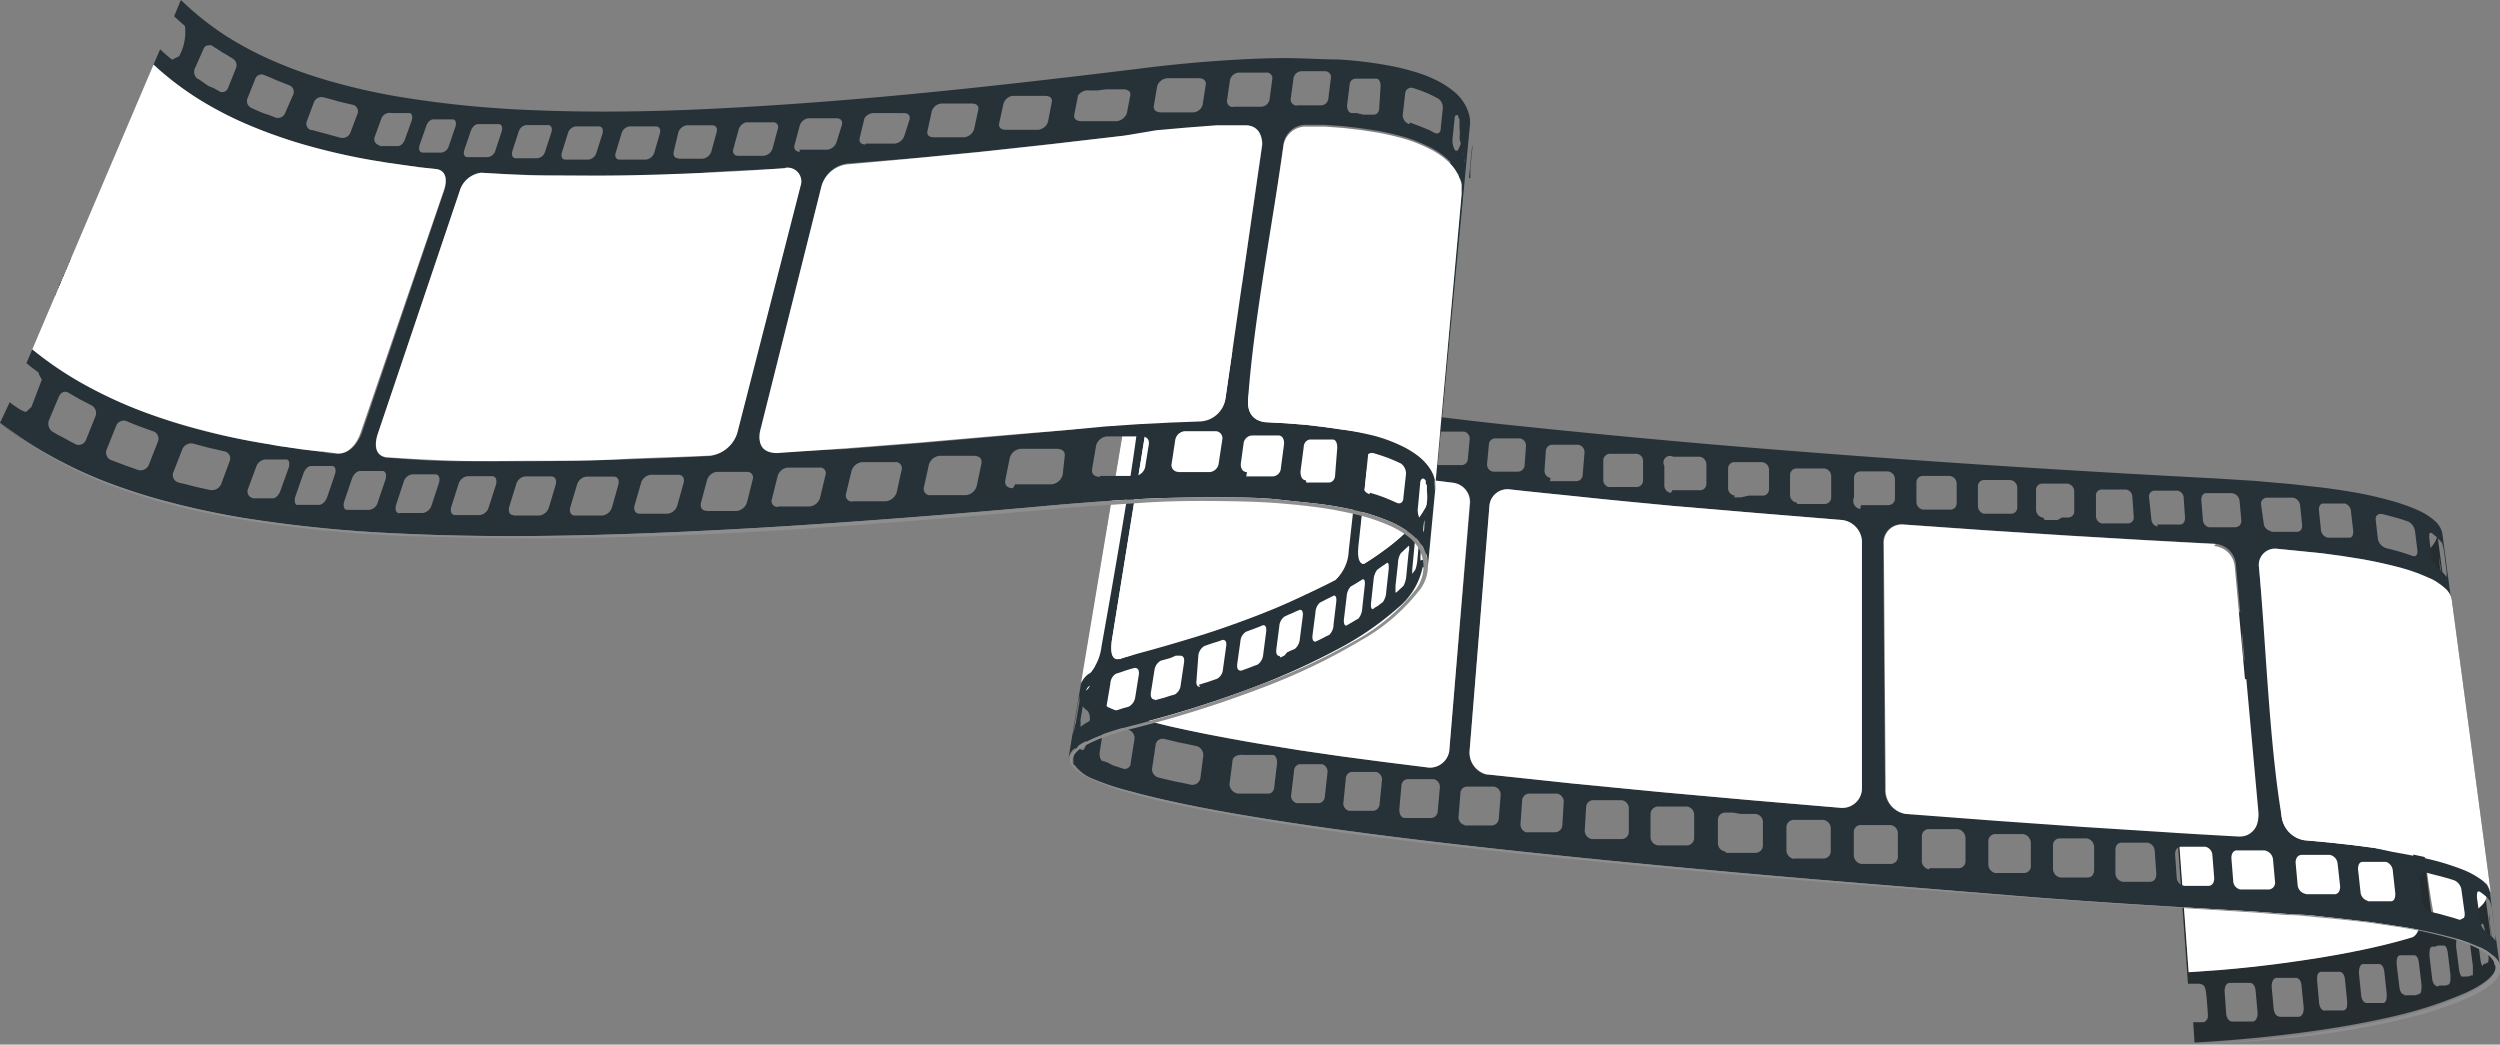 <svg xmlns="http://www.w3.org/2000/svg" viewBox="0 0 110.57 46.2">
  <rect x="0" y="0" width="110.57" height="46.2" fill="#808080" stroke="none"/>
  <g style="isolation: isolate">
    <g>
      <path d="M98.73,45.18c-.14,0-.24-.13-.27-.34l-.07-1c0-.2.07-.35.21-.37l.23,0,.22,0,.23,0,.22,0c.14,0,.24.13.26.33l.09,1c0,.21-.07.36-.21.38l-.23,0-.22,0-.23,0-.23,0m2.09-.22c-.13,0-.23-.12-.26-.33l-.09-1c0-.2.07-.35.2-.38l.22,0,.22,0,.21,0,.22,0c.13,0,.23.12.25.33l.1,1c0,.21-.07.36-.2.39l-.21,0-.22,0-.22,0-.22,0m2-.27c-.12,0-.22-.12-.25-.33l-.09-1c0-.21,0-.36.18-.39l.2,0,.2,0,.21,0,.19,0c.13,0,.22.11.25.31l.1,1c0,.22,0,.37-.17.4l-.2,0-.21,0-.2,0-.21,0m1.85-.33c-.11,0-.21-.12-.24-.33l-.1-1c0-.2.05-.36.16-.39l.19,0,.18,0,.18,0,.18,0c.11,0,.2.11.23.31l.11,1c0,.21,0,.37-.15.41l-.18,0-.18,0-.19,0-.19,0m1.66-.38c-.1,0-.18-.11-.21-.32l-.12-1c0-.21,0-.37.14-.41l.16,0,.16,0,.16,0,.16,0c.09,0,.17.1.2.31l.12,1c0,.21,0,.38-.12.41l-.16.05-.16,0-.16,0-.17,0m1.44-.42c-.09,0-.17-.11-.2-.32l-.12-1c0-.21,0-.37.11-.41l.13,0,.14-.05.13,0,.13,0c.07,0,.14.1.17.31l.12,1c0,.21,0,.37-.08.41l-.13.05-.13,0-.14,0-.13.05m1.15-.44c-.07,0-.13-.11-.16-.32l-.13-1c0-.21,0-.37.07-.41l.11,0,.1,0,.09-.05.1,0s.11.1.14.3l.13,1c0,.22,0,.38,0,.42l-.09,0-.1.05a.31.31,0,0,0-.1,0l-.11,0m.83-.47h0s-.06,0-.1-.31l-.13-1a.67.67,0,0,1,0-.41l.07-.06.06-.05.06,0,.06-.05h0s0,0,.09.31l.13,1a.9.9,0,0,1,0,.43l0,0-.06,0-.06.05-.07,0m.46-.48h0a2,2,0,0,1-.06-.31l-.14-1a1.61,1.61,0,0,1,0-.41l0,0s0,0,0,0,0,0,0,0a.08.08,0,0,0,0,0h0v0a1.76,1.76,0,0,1,0,.32l.14,1a2.48,2.48,0,0,1,0,.41h0v0h0a.08.08,0,0,1,0,0,0,0,0,0,1,0,0l0,0s0,0,0,0M96.8,43l-.87-12.55c.89-.07,1.76-.16,2.61-.28s1.69-.25,2.48-.4,1.56-.32,2.26-.5,1.37-.38,2-.58c.33-.05.46.37.51.73L107,40.33c.06.58-.07,1-.32,1.11-.62.19-1.32.36-2.08.53s-1.56.31-2.41.44-1.73.25-2.64.35-1.84.17-2.78.23M110,39.45v.09a.41.41,0,0,1,0,.09.9.9,0,0,1-.19.36,2.55,2.55,0,0,1-.41.35,5.35,5.35,0,0,1-.6.34A8,8,0,0,1,108,41c-.24,0-.4-.26-.5-.84l-1.31-10.94c0-.54,0-.87.25-1a8,8,0,0,0,.72-.37,3.5,3.5,0,0,0,.55-.37,1.71,1.71,0,0,0,.38-.38,1.05,1.05,0,0,0,.18-.37.41.41,0,0,1,0-.09.67.67,0,0,1,0-.1L110,39.45M97.52,29.6c-.13,0-.22-.11-.24-.28l-.07-.87c0-.17.07-.3.2-.33l.21,0,.21,0,.21,0,.21,0c.12,0,.22.1.24.27l.07.86c0,.18-.07.32-.19.34l-.21,0-.21,0-.21,0-.22,0m1.94-.27c-.12,0-.22-.09-.24-.27l-.07-.87c0-.17.06-.31.18-.33l.21,0,.2,0,.19,0,.2,0c.12,0,.21.09.24.27l.08.86c0,.18-.06.32-.18.35l-.2,0-.2,0-.2,0-.21,0M101.3,29c-.11,0-.2-.09-.23-.27l-.08-.86c0-.18.06-.32.17-.35l.19,0,.19,0,.18,0,.19,0c.11,0,.19.08.22.26l.09.87c0,.19,0,.32-.17.36l-.18,0-.19,0-.19,0-.19,0m1.71-.38c-.11,0-.19-.09-.22-.27l-.09-.86c0-.18,0-.32.15-.36l.17,0,.18-.05.16,0,.17-.05c.1,0,.18.08.21.26l.09.87c0,.18,0,.32-.14.36l-.17,0-.17,0-.17,0-.17,0m1.53-.43c-.09,0-.17-.08-.2-.26l-.09-.88c0-.18,0-.32.12-.35l.15-.05.15,0,.15-.05.14-.05c.09,0,.16.07.19.25l.1.87c0,.19,0,.33-.11.37L105,28l-.14.05-.16.05-.15.05m1.32-.47c-.08,0-.15-.08-.17-.26l-.11-.87c0-.18,0-.33.1-.37l.13,0,.12-.05.12-.06.12,0c.07,0,.13.08.15.25l.11.88c0,.18,0,.33-.08.37l-.12,0-.12.06-.12.05-.13,0m1.06-.5c-.06,0-.12-.07-.14-.25l-.11-.88c0-.18,0-.32.06-.37l.1,0,.09-.06.09-.05.09-.06c.05,0,.09.08.12.25l.11.88c0,.19,0,.33,0,.38l-.09,0-.09.06-.09.05-.1,0m.76-.51h0s-.07,0-.1-.26l-.11-.88a.75.75,0,0,1,0-.37l.07-.06,0,0,.06-.06,0-.05h0s0,0,.07.26l.12.88a.84.84,0,0,1,0,.37l-.05.06,0,.05-.06.06-.06.05m.41-.51h0s0-.05-.06-.26l-.11-.88a1.31,1.31,0,0,1,0-.37l0,0s0,0,0,0a.09.09,0,0,0,0-.05s0,0,0,0h0s0,0,0,.26l.12.88c0,.21,0,.33,0,.36v0h0a.06.06,0,0,1,0,0v0s0,0,0,.05,0,0,0,0m2.3,16.56q-1.27-9.57-2.54-19.15c0,.12,0,.14,0,.15a.09.09,0,0,0,0,0c-.07.39-.49.79-1.17,1.19a14.21,14.21,0,0,1-2.75,1.1,35,35,0,0,1-3.8.91c-1.39.25-2.88.45-4.4.58l0,.7h.38l.12,0c.24.08.24.08.31,1.15,0,.23-.06.25-.2.33h-.51l1,13.84h.54c.25.09.25.09.34,1.34,0,.22,0,.22-.16.36l-.19,0H97l.06.9c1.67-.09,3.3-.25,4.82-.45s3-.47,4.19-.76a17.82,17.82,0,0,0,3-1c.76-.35,1.23-.72,1.32-1.08,0-.1,0-.12,0-.13v-.05" style="fill: #252d31"/>
      <path d="M105.23,28.68c-.58.2-1.24.4-2,.58s-1.46.35-2.26.5-1.62.29-2.48.4-1.72.21-2.61.28L96.8,43c.94-.06,1.87-.13,2.78-.23s1.8-.22,2.64-.35,1.66-.28,2.41-.44,1.46-.34,2.08-.53c.35-.19.35-.78.32-1.11l-1.29-10.92c-.09-.62-.33-.78-.51-.73" style="fill: #fff"/>
      <path d="M110,39.45v.09a.41.41,0,0,1,0,.09.9.9,0,0,1-.19.36,2.55,2.55,0,0,1-.41.35,5.35,5.35,0,0,1-.6.34A8,8,0,0,1,108,41c-.39,0-.39,0-1.81-11.78,0-.54,0-.87.25-1a8,8,0,0,0,.72-.37,3.5,3.5,0,0,0,.55-.37,1.71,1.71,0,0,0,.38-.38,1.05,1.05,0,0,0,.18-.37.41.41,0,0,1,0-.09.67.67,0,0,1,0-.1L110,39.45" style="fill: #fff"/>
    </g>
    <path d="M107.85,23.61q1.28,9.59,2.54,19.15v.14a.06.06,0,0,0,0,0c-.09.36-.56.73-1.32,1.08a18.12,18.12,0,0,1-3,1c-1.23.29-2.66.55-4.2.76s-3.17.36-4.84.45L95.69,27.6c1.52-.13,3-.33,4.41-.59a33.77,33.77,0,0,0,3.82-.9A14.16,14.16,0,0,0,106.67,25c.69-.4,1.11-.8,1.18-1.19v-.15A.11.11,0,0,0,107.85,23.61Z" style="fill: none"/>
    <g>
      <path d="M47.63,32.89a1.15,1.15,0,0,1,0-.48l.16-1c0-.23.07-.25.08-.26s0,0,0,0h0a.35.35,0,0,0,0,.08l.07.07.08.08.1.08a.59.59,0,0,1,.07.44l-.17,1c0,.2-.11.31-.18.27a.39.39,0,0,1-.1-.08l-.08-.07L47.7,33l-.06-.08h0m1.14.76c-.11-.06-.17-.22-.14-.44l.16-1c0-.21.13-.31.25-.27l.21.08.21.08.23.08.25.08a.39.39,0,0,1,.22.44l-.16,1c0,.2-.17.31-.33.27l-.24-.08-.24-.08L49,33.73a1.31,1.31,0,0,1-.21-.08m2.45.74a.38.38,0,0,1-.28-.44l.15-1a.31.31,0,0,1,.38-.27l.33.08.34.08.35.07.37.08a.41.41,0,0,1,.34.43l-.13,1a.36.36,0,0,1-.45.28l-.37-.08-.36-.07-.34-.08-.33-.08m3.54.71a.43.43,0,0,1-.4-.43l.13-1c0-.21.23-.31.49-.28l.2,0,.2,0,.2,0,.2,0,.12,0,.12,0,.12,0,.13,0c.13,0,.21.19.19.39l-.12,1c0,.21-.14.33-.28.32l-.13,0-.12,0-.12,0-.13,0-.2,0-.2,0-.2,0-.2,0m2.54.41a.33.33,0,0,1-.21-.39l.12-1c0-.21.15-.33.29-.32l.24,0,.24,0,.25,0,.24,0a.35.35,0,0,1,.22.39l-.11,1c0,.21-.15.34-.3.33l-.25,0-.25,0-.24,0-.24,0m2.33.34a.34.34,0,0,1-.23-.4l.1-1c0-.21.15-.33.31-.32l.26,0,.26,0,.26,0,.26,0a.35.35,0,0,1,.25.39l-.1,1c0,.21-.16.34-.32.33l-.27,0-.26,0-.26,0-.26,0m2.49.32c-.17,0-.26-.18-.25-.4l.09-1c0-.21.15-.33.32-.32l.28,0,.27,0,.28,0,.28,0a.35.35,0,0,1,.27.39l-.09,1c0,.21-.16.34-.33.33l-.28,0-.28,0-.28,0-.28,0m2.64.31a.35.35,0,0,1-.27-.39l.08-1c0-.2.15-.32.33-.31l.29,0,.29,0,.29,0,.29,0a.36.36,0,0,1,.29.39l-.08,1a.33.33,0,0,1-.34.33l-.29,0-.3,0-.29,0-.29,0m2.76.31a.36.36,0,0,1-.29-.4l.07-1a.32.32,0,0,1,.34-.32l.3,0,.3,0,.3,0,.31,0a.36.36,0,0,1,.29.38l-.06,1a.33.33,0,0,1-.34.33l-.31,0-.3,0-.31,0-.3,0m2.86.3a.38.38,0,0,1-.31-.4l.06-1a.32.32,0,0,1,.34-.32l.31,0,.31,0,.31,0,.31,0a.37.37,0,0,1,.31.39l0,1a.32.32,0,0,1-.34.33l-.32,0-.31,0-.31,0-.31,0m2.93.28A.37.37,0,0,1,73,37l0-1a.34.34,0,0,1,.35-.33l.31,0,.32,0,.31,0,.32,0a.37.37,0,0,1,.32.39l0,1a.33.33,0,0,1-.35.33l-.32,0-.32,0-.31,0-.32,0m3,.27a.37.37,0,0,1-.33-.39l0-1a.32.32,0,0,1,.34-.33l.32,0L77,36l.32,0,.32,0a.36.36,0,0,1,.33.38l0,1a.33.33,0,0,1-.34.34l-.32,0-.33,0-.32,0-.32,0m3,.27a.4.4,0,0,1-.33-.4v-1a.33.33,0,0,1,.34-.33l.33,0,.32,0,.32,0,.32,0a.38.38,0,0,1,.33.38v1a.32.32,0,0,1-.34.33l-.33,0-.32,0-.32,0-.33,0m3,.24a.39.39,0,0,1-.34-.39v-1a.31.31,0,0,1,.34-.33l.32,0,.32,0,.32,0,.32,0a.37.37,0,0,1,.33.38v1a.32.32,0,0,1-.33.34l-.32,0-.32,0-.32,0-.33,0m3,.24A.39.39,0,0,1,85,38l0-1a.31.31,0,0,1,.33-.33l.32,0,.31,0,.32,0,.31,0a.41.41,0,0,1,.34.39l0,1a.31.31,0,0,1-.32.34l-.32,0-.31,0-.32,0-.32,0m2.94.22a.4.4,0,0,1-.34-.39l0-1a.31.31,0,0,1,.31-.34l.31,0,.31,0,.31,0,.31,0a.41.41,0,0,1,.33.38l0,1a.3.3,0,0,1-.31.34l-.31,0-.31,0-.31,0-.31,0m2.86.2a.39.39,0,0,1-.33-.39l0-1a.3.3,0,0,1,.3-.34l.3,0,.29,0,.3,0,.3,0a.39.39,0,0,1,.33.38l0,1c0,.22-.11.35-.29.35l-.3,0-.3,0-.31,0-.3,0m2.77.19a.39.39,0,0,1-.33-.39l0-1c0-.21.1-.34.28-.34l.29,0,.28,0,.29,0h.28a.39.39,0,0,1,.32.38l.07,1c0,.21-.1.35-.28.35l-.28,0-.29,0-.29,0-.29,0m2.64.17a.38.38,0,0,1-.31-.38l-.07-1c0-.21.1-.34.26-.34h.27l.28,0,.26,0h.27a.4.4,0,0,1,.31.38l.08,1c0,.21-.09.35-.26.35h-.27l-.27,0-.27,0-.28,0m2.5.16a.4.4,0,0,1-.31-.39l-.08-1c0-.2.09-.34.24-.34h1.2a.45.45,0,0,1,.4.39l.09,1a.3.3,0,0,1-.33.34H99m3,.2a.44.44,0,0,1-.38-.39l-.09-1c0-.21.11-.35.3-.34l.31,0,.31,0,.3,0,.3,0a.44.44,0,0,1,.34.4l.11,1c0,.21-.1.35-.27.34l-.3,0-.31,0-.31,0-.31,0m2.72.29a.43.43,0,0,1-.32-.4l-.11-1c0-.21.08-.34.24-.32l.26,0,.25,0,.25,0,.25,0a.45.45,0,0,1,.29.4l.11,1c0,.22-.06.35-.21.34l-.24,0-.25,0-.26,0-.26,0m2.83.48a.58.58,0,0,1-.43-.45l-.12-1a.26.26,0,0,1,.33-.29l.34.09.32.08.29.08.28.09a.55.55,0,0,1,.31.46l.14,1c0,.22-.07.32-.23.28l-.28-.09-.29-.08-.32-.09-.34-.08m2.36.83a.69.69,0,0,1-.22-.47l-.14-1c0-.21,0-.31.13-.26l.14.1.12.1.1.1a.76.76,0,0,1,.08.11,1.52,1.52,0,0,1,.11.48l.14,1c0,.23,0,.26,0,.28l0,0-.08-.1a.94.94,0,0,0-.1-.1l-.13-.11-.14-.1M48.34,29.81c-.12.61-.22.67-.32.73l0,0a.24.24,0,0,1,0-.11V30.3l2.09-12.56a.09.09,0,0,1,0,.05s0,0,0,.06v.06s0,0,0,.05a3.32,3.32,0,0,1,0,1.12L48.34,29.81M49,31.27c-.29-.19-.39-.59-.31-1.2l1.75-10.72c.05-.29.2-.76.57-.61a9.77,9.77,0,0,0,1.1.43c.43.14.91.28,1.46.42s1.14.27,1.79.4l2.07.39,1.58.25,1.68.25,1.77.25,1.87.23a.86.86,0,0,1,.69.95L64.1,33.08a.87.87,0,0,1-.9.87l-2-.25-1.89-.25-1.79-.26-1.67-.27c-.79-.13-1.53-.26-2.22-.4s-1.33-.27-1.91-.4-1.1-.28-1.56-.42A8.94,8.94,0,0,1,49,31.27m16.75,3A1,1,0,0,1,65,33.18l.88-10.77a.81.81,0,0,1,.86-.77c1.14.13,2.33.25,3.53.37s2.43.24,3.67.36l3.76.32,3.78.31a1,1,0,0,1,.87.93l0,10.9a.87.87,0,0,1-.92.9l-4-.34-4-.36-3.91-.38-3.76-.4M84.3,36a1.06,1.06,0,0,1-.93-1.05L83.29,24a.8.8,0,0,1,.86-.81l3.7.26,3.58.23,3.39.2,3.15.17a1,1,0,0,1,.92.92l1,11c0,.22,0,1-.81.93-1.07-.06-2.19-.12-3.36-.2l-3.61-.23-3.82-.27L84.3,36m25.82,3.47a.85.85,0,0,0-.32-.52,3.65,3.65,0,0,0-.83-.47,11,11,0,0,0-1.33-.43c-.52-.13-1.12-.25-1.81-.37L105,37.5l-1-.13-1-.11-1.09-.1a1.21,1.21,0,0,1-1-1.07l-1-11a.72.72,0,0,1,.79-.82l1,.1,1,.1.88.12.82.13c.64.11,1.2.24,1.7.37a7.38,7.38,0,0,1,1.24.43,2.62,2.62,0,0,1,.79.49.89.89,0,0,1,.31.54l.87,6.49c.28,2.14.57,4.28.85,6.42M50.21,17.32a1,1,0,0,1,0-.42l.14-.86c0-.18.05-.19.06-.2l0,0h0s0,0,0,.08l.06.08.08.08.09.08a.5.5,0,0,1,.06.39l-.14.86c0,.17-.1.26-.16.22l-.09-.08-.08-.08-.06-.08-.05-.09h0m1,.8a.37.37,0,0,1-.13-.39l.14-.86c0-.17.12-.26.23-.21l.18.08.2.08.21.08.23.08a.38.38,0,0,1,.21.39l-.14.85c0,.18-.15.27-.3.23l-.22-.08-.22-.09-.2-.08-.19-.08m2.26.74a.36.36,0,0,1-.27-.38l.13-.86a.27.27,0,0,1,.35-.22l.31.08.31.07.33.08.33.08a.38.38,0,0,1,.33.38l-.12.85a.32.32,0,0,1-.41.23l-.34-.07L54.13,19l-.32-.08-.3-.08m3.27.7c-.24,0-.39-.2-.38-.38l.12-.85c0-.18.21-.27.45-.23l.18,0,.18,0,.19,0,.19,0,.11,0,.11,0,.11,0,.12,0a.29.29,0,0,1,.18.34l-.1.85c0,.18-.13.29-.26.27l-.12,0h-.11l-.12,0-.11,0-.19,0-.18,0-.19,0-.18,0m2.35.4c-.14,0-.21-.17-.2-.35l.1-.85c0-.18.13-.28.27-.27l.22,0,.22,0,.23,0,.23,0a.29.29,0,0,1,.2.34l-.09.85c0,.18-.14.29-.28.28l-.23,0-.22,0-.23,0-.22,0m2.15.32a.3.3,0,0,1-.22-.35l.09-.86c0-.17.14-.28.29-.26l.23,0,.25,0,.24,0,.24,0a.3.3,0,0,1,.23.34l-.09.85a.28.28,0,0,1-.29.28l-.24,0-.25,0-.24,0-.24,0m2.31.3a.3.3,0,0,1-.24-.34l.08-.86a.28.28,0,0,1,.3-.27l.25,0,.26,0,.25,0,.26,0a.31.31,0,0,1,.25.34l-.08.86a.28.28,0,0,1-.3.28l-.26,0-.26,0-.26,0-.25,0m2.44.29a.32.32,0,0,1-.26-.34l.08-.86a.28.28,0,0,1,.3-.27l.27,0,.27,0,.27,0,.27,0a.32.32,0,0,1,.26.34l-.06.86a.3.3,0,0,1-.32.27l-.27,0-.27,0-.27,0-.27,0m2.55.28a.32.32,0,0,1-.27-.34l.06-.86a.29.29,0,0,1,.31-.27l.28,0,.28,0,.28,0,.28,0a.33.33,0,0,1,.28.34L70,21a.29.29,0,0,1-.32.28l-.28,0-.28,0-.29,0-.28,0m2.65.27a.32.32,0,0,1-.29-.34l0-.86a.3.3,0,0,1,.32-.28l.29,0,.28,0,.29,0,.29,0a.32.32,0,0,1,.29.33l0,.86a.29.29,0,0,1-.32.28l-.29,0-.29,0-.29,0-.29,0m2.71.26a.33.33,0,0,1-.29-.34l0-.86A.29.29,0,0,1,74,20.2l.29,0,.3,0,.29,0,.29,0a.34.34,0,0,1,.3.34l0,.86a.28.28,0,0,1-.32.28l-.29,0-.3,0-.29,0-.3,0m2.76.24a.33.33,0,0,1-.3-.34l0-.86a.28.28,0,0,1,.32-.28l.29,0,.3,0,.3,0,.29,0a.34.34,0,0,1,.31.33l0,.87a.28.28,0,0,1-.32.28l-.29,0-.3,0L77,22l-.3,0m2.78.23a.34.34,0,0,1-.31-.33V21a.29.29,0,0,1,.32-.28l.3,0,.29,0,.3,0,.3,0a.34.34,0,0,1,.31.33V22a.29.29,0,0,1-.31.29l-.3,0-.3,0-.3,0-.3,0m2.79.22A.36.36,0,0,1,82,22v-.87a.28.28,0,0,1,.31-.28l.3,0,.3,0,.29,0,.3,0a.35.35,0,0,1,.31.33v.87a.29.29,0,0,1-.31.29l-.3,0-.3,0-.29,0-.3,0m2.76.2a.34.34,0,0,1-.31-.34l0-.87a.28.28,0,0,1,.3-.28l.3,0,.29,0,.29,0,.29,0a.34.34,0,0,1,.31.33l0,.87a.28.28,0,0,1-.3.29l-.29,0-.29,0-.3,0-.29,0m2.72.19a.35.35,0,0,1-.31-.34l0-.87a.27.27,0,0,1,.29-.29l.29,0,.28,0,.29,0,.28,0a.35.35,0,0,1,.31.32l0,.88a.27.27,0,0,1-.28.29l-.29,0-.29,0H88l-.29,0m2.65.17a.35.35,0,0,1-.31-.33l0-.88a.27.27,0,0,1,.28-.29l.28,0,.28,0h.27l.28,0a.35.35,0,0,1,.3.33l0,.87a.27.27,0,0,1-.27.3l-.28,0L91,23h-.28l-.28,0m2.56.16a.34.34,0,0,1-.3-.34l0-.87a.26.26,0,0,1,.26-.3l.27,0,.26,0h.27l.26,0a.33.33,0,0,1,.29.32l.06.88a.26.26,0,0,1-.26.3l-.26,0h-.27l-.27,0H93m2.44.14a.34.34,0,0,1-.29-.33L95.05,22a.25.25,0,0,1,.25-.3l.25,0h.5l.25,0a.33.33,0,0,1,.28.32l.06.88c0,.18-.08.3-.23.3h-.25l-.25,0H95.4m2.3.12a.35.35,0,0,1-.27-.33l-.07-.88c0-.18.08-.3.22-.3h1.11a.38.38,0,0,1,.36.33l.08.88c0,.19-.11.3-.31.3H97.7m2.76.17a.38.38,0,0,1-.34-.34L100,22.3a.27.27,0,0,1,.28-.29l.29,0,.29,0,.28,0,.27,0a.39.39,0,0,1,.32.34l.09.89c0,.18-.09.29-.25.28l-.28,0-.28,0-.29,0-.29,0m2.52.26a.39.39,0,0,1-.3-.35l-.09-.88c0-.18.07-.29.22-.28l.24,0,.24,0,.23,0,.23,0a.39.39,0,0,1,.26.35l.1.88c0,.19-.06.29-.19.28l-.23,0-.23,0-.24,0-.24,0m2.61.47a.54.54,0,0,1-.39-.4l-.1-.88c0-.18.11-.27.31-.23l.31.08.3.08.27.08.26.09a.57.57,0,0,1,.29.41l.11.88c0,.19-.06.27-.21.23l-.26-.09-.28-.09-.29-.08-.32-.08m2.2.85a.78.78,0,0,1-.21-.43l-.11-.88c0-.18,0-.26.12-.21l.13.11a1.27,1.27,0,0,1,.12.1l.09.11L108,24a2,2,0,0,1,.1.43l.11.88c0,.18,0,.2,0,.22h0v0l-.08-.11-.09-.1-.12-.11-.13-.1m2.77,17.64q-1.28-9.59-2.54-19.16a1,1,0,0,0-.32-.54,2.84,2.84,0,0,0-.77-.49,8.66,8.66,0,0,0-1.23-.43c-.49-.13-1-.26-1.67-.37-.4-.07-.82-.13-1.27-.19l-1.43-.16-1.58-.14L98,21.16c-2.89-.15-6.23-.34-9.76-.57s-7.25-.5-10.92-.8-7.29-.65-10.62-1-6.39-.78-8.92-1.22c-1-.18-1.94-.36-2.77-.54s-1.57-.38-2.19-.57a9.84,9.84,0,0,1-1.51-.6,1.79,1.79,0,0,1-.74-.63,1.78,1.78,0,0,1,0-.3l-3.1,18.63c0,.24,0,.26.07.28a1.78,1.78,0,0,0,.82.61A11.51,11.51,0,0,0,50,35c.69.19,1.5.38,2.41.57s1.94.38,3.05.56c2.78.46,6.13.9,9.79,1.31s7.63.8,11.65,1.16,8.12.68,12,1,7.55.52,10.72.71l1.91.14c.61,0,1.19.1,1.75.15l1.57.18,1.38.21c.69.11,1.31.24,1.84.37a9.35,9.35,0,0,1,1.34.42,3.17,3.17,0,0,1,.84.47.82.82,0,0,1,.33.52" style="fill: #263238"/>
      <path d="M48.34,29.81c-.12.61-.22.67-.32.73s0-.06,0-.08a.58.58,0,0,1,0-.1V30.3l2.09-12.56a.36.36,0,0,0,0,.11.42.42,0,0,0,0,.11c.07.31.22,1-1.74,11.85" style="fill: #fff"/>
      <path d="M64.33,21.36l-1.87-.23-1.77-.25L59,20.63l-1.58-.25L55.36,20c-.65-.13-1.25-.27-1.79-.4s-1-.28-1.46-.42a9.77,9.77,0,0,1-1.1-.43c-.12,0-.43-.14-.57.61L48.69,30.07c-.08.61,0,1,.31,1.2a8.94,8.94,0,0,0,1.17.43q.69.21,1.56.42c.58.13,1.22.27,1.91.4s1.43.27,2.22.4l1.67.27,1.79.26,1.89.25,2,.25a.87.87,0,0,0,.9-.87L65,22.31a.85.85,0,0,0-.69-.95" style="fill: #fff"/>
      <path d="M81.47,23l-3.78-.31-3.76-.32c-1.24-.12-2.47-.23-3.67-.36s-2.39-.24-3.53-.37a.8.8,0,0,0-.86.77L65,33.18a1,1,0,0,0,.76,1.07l3.76.4,3.91.38,4,.36,4,.34a.87.87,0,0,0,.92-.9l0-10.9a1,1,0,0,0-.87-.93" style="fill: #fff"/>
      <path d="M98,24.06l-3.15-.17-3.39-.2-3.58-.23-3.7-.26a.8.8,0,0,0-.86.81l.08,10.89A1.06,1.06,0,0,0,84.3,36l3.94.3,3.82.27,3.61.23c1.17.08,2.29.14,3.36.2.8,0,.81-.77.81-.93l-1-11a1,1,0,0,0-.92-.92" style="fill: #fff"/>
      <path d="M110.12,39.42a.85.85,0,0,0-.32-.52,3.65,3.65,0,0,0-.83-.47,11,11,0,0,0-1.33-.43c-.52-.13-1.12-.25-1.81-.37L105,37.5l-1-.13-1-.11-1.09-.1a1.22,1.22,0,0,1-1-1.07c-.55-3.28-.7-7.73-1-11a.72.72,0,0,1,.79-.82l1,.1,1,.1.88.12.82.13c.64.11,1.2.24,1.7.37a7.38,7.38,0,0,1,1.24.43,2.62,2.62,0,0,1,.79.49.89.89,0,0,1,.31.54l.87,6.49c.28,2.14.57,4.28.85,6.42" style="fill: #fff"/>
    </g>
    <path d="M47.43,33.53l3.1-18.63v.15s0,0,0,.07l0,.08a1.79,1.79,0,0,0,.74.63,9.84,9.84,0,0,0,1.51.6c.62.19,1.36.38,2.19.57s1.76.36,2.77.54c2.53.44,5.59.85,8.92,1.22s7,.72,10.62,1,7.4.57,10.92.8,6.87.42,9.76.57l1.74.1,1.58.14,1.43.16c.45.06.87.12,1.27.19.63.11,1.18.24,1.67.37a7.57,7.57,0,0,1,1.23.43,2.84,2.84,0,0,1,.77.49.89.89,0,0,1,.31.54l2.55,19.16a.82.82,0,0,0-.33-.52,3.17,3.17,0,0,0-.84-.47,9.35,9.35,0,0,0-1.34-.42c-.53-.13-1.15-.26-1.84-.37l-1.38-.21-1.57-.18c-.56,0-1.14-.11-1.75-.15l-1.91-.14c-3.17-.19-6.84-.43-10.72-.71s-8-.6-12-1-8-.75-11.65-1.16-7-.85-9.79-1.31c-1.11-.18-2.13-.37-3.05-.56S50.68,35.2,50,35a11.51,11.51,0,0,1-1.67-.59,1.78,1.78,0,0,1-.82-.61.16.16,0,0,1,0-.07.14.14,0,0,1,0-.07.15.15,0,0,1,0-.07Z" style="fill: none"/>
    <g>
      <path d="M47.55,32.05a2.16,2.16,0,0,1-.1.43v0s0,0,0,0v0a.06.06,0,0,1,0,0l.29-1.72a0,0,0,0,1,0,0v0l0,0v0s0,0,0,.28l-.17,1m.22.08h0s0-.05,0-.3l.17-1a.79.79,0,0,1,.15-.42.22.22,0,0,1,.09-.07l.1-.07.11-.06.13-.07c.08,0,.11.09.08.29l-.16,1a.71.71,0,0,1-.2.43l-.13.07L48,32l-.11.07-.09.07m1.28-.61c-.12,0-.17-.09-.14-.3l.17-1a.54.54,0,0,1,.24-.43l.19-.06.2-.07.22-.07.22-.06c.14,0,.21.08.19.29l-.16,1a.56.56,0,0,1-.3.43l-.23.06-.21.07-.2.06-.19.07m2-.58c-.13,0-.2-.09-.18-.3l.16-1a.56.56,0,0,1,.28-.42l.22-.06.21-.06L52,29,52.2,29c.13,0,.19.09.17.29l-.15,1a.53.53,0,0,1-.27.43l-.22.06-.21.07-.22.06-.22.06m2-.59c-.12,0-.19-.09-.16-.3L53,29a.56.56,0,0,1,.27-.43l.2-.07.21-.07.2-.06.19-.07c.13,0,.19.08.16.29l-.14,1a.52.52,0,0,1-.26.43l-.2.07-.2.07-.2.06-.21.07m1.86-.63c-.12,0-.18-.08-.16-.29l.14-1a.54.54,0,0,1,.25-.43l.19-.07.19-.07.18-.07.19-.08c.11,0,.16.08.14.29l-.13,1a.61.61,0,0,1-.24.45l-.19.07-.18.07-.19.07-.19.07m1.71-.66c-.11,0-.16-.09-.14-.3l.13-1a.58.58,0,0,1,.23-.44l.17-.08.17-.07.17-.08.17-.07c.1,0,.15.08.13.28l-.13,1a.64.64,0,0,1-.22.45l-.17.07-.17.08L56.8,29l-.17.08m1.55-.7c-.1,0-.15-.08-.13-.29l.13-1a.61.61,0,0,1,.2-.44l.16-.08.15-.08.15-.07.15-.08c.09,0,.13.07.11.28l-.12,1a.64.64,0,0,1-.19.46l-.15.07-.15.08-.16.08-.15.07m1.37-.71c-.08,0-.13-.08-.11-.29l.12-1a.7.7,0,0,1,.18-.44l.14-.08.13-.08.13-.08.13-.08c.08,0,.11.07.09.28l-.11,1a.77.77,0,0,1-.17.46l-.13.07-.13.08-.14.08-.13.08m1.17-.73c-.07,0-.1-.08-.08-.29l.11-1a.85.85,0,0,1,.16-.45l.11-.08.11-.08.11-.07.11-.08c.06,0,.08.07.07.28l-.11,1a.83.83,0,0,1-.15.46l-.11.08-.1.08-.12.07-.11.08m1-.73h0s0-.05,0-.3l.11-1a.85.85,0,0,1,.13-.45l.09-.08.08-.08.09-.08.08-.08h0s.06,0,0,.3l-.1,1a1.15,1.15,0,0,1-.12.46l-.08.08-.09.08-.08.08-.09.07m.72-.72h0s0,0,0-.3l.1-1.05a1.24,1.24,0,0,1,.11-.45l.06-.08.06-.07a.56.56,0,0,1,0-.08.35.35,0,0,0,0-.08h0s0,0,0,.3l-.1,1.05a1.76,1.76,0,0,1-.09.46l-.05.07-.06.08-.06.08-.06.07m.46-.7h0a1.6,1.6,0,0,1,0-.3l.1-1A2.69,2.69,0,0,1,63,23l0-.08,0-.07,0-.07a.24.24,0,0,1,0-.08s0,0,0,.3L63,24a4.5,4.5,0,0,1-.06.45l0,.07a.24.24,0,0,1,0,.08l0,.07s0,0,0,.08m.19-.73,0-.26.1-1.05,0-.29L63.05,24M48.72,28.57a2.23,2.23,0,0,1-.48,1.17,1.4,1.4,0,0,0-.18.13l-.13.14-.08.13a.39.39,0,0,0-.05.14l2.1-12.57a.48.48,0,0,1,.05-.14,1,1,0,0,1,.08-.14l.13-.15.16-.14h.1c.08.14.12.21.07.67L48.72,28.57m.8.57c-.12,0-.47.08-.35-.78l1.74-10.79a1.48,1.48,0,0,1,.62-1.07l.24-.08.24-.09.26-.09.28-.09c.8-.24,1.56-.5,2.3-.77s1.45-.55,2.13-.84,1.32-.59,1.92-.89,1.17-.61,1.69-.92c.09,0,.36-.1.3.64l-1.24,11a1.81,1.81,0,0,1-.53,1.22q-.82.44-1.8.87c-.63.28-1.32.56-2,.83s-1.47.53-2.26.78-1.59.48-2.44.71l-.29.08L50,29l-.26.08-.24.08M63.28,21.7a2.17,2.17,0,0,1-.25.77,4.34,4.34,0,0,1-.59.81,9.46,9.46,0,0,1-.91.82,14.3,14.3,0,0,1-1.19.83l-.09,0c-.09-.06-.23-.14-.17-.79L61.3,13.1A1.74,1.74,0,0,1,61.75,12a13.66,13.66,0,0,0,1.12-.87,8.55,8.55,0,0,0,.85-.86,4,4,0,0,0,.56-.85,2.09,2.09,0,0,0,.24-.8L63.28,21.7M50.15,16.51c0,.24-.08.34-.09.39l0,0s0,0,0,0,0,0,0,0v0l.24-1.46v0a0,0,0,0,1,0,0v0s0,0,0,0h0a.88.88,0,0,1,0,.24l-.14.85m.21,0h0s0,0,0-.24l.14-.86a1,1,0,0,1,.13-.38l.09-.07.1-.07.1-.07.12-.08c.07,0,.1.06.08.23l-.14.86a.71.71,0,0,1-.18.39l-.12.07-.11.07-.1.07-.08.07m1.19-.66c-.1,0-.15-.06-.13-.24l.14-.86a.56.56,0,0,1,.23-.38l.17-.07.19-.07.2-.07.21-.07c.13,0,.2.05.18.23l-.13.86a.52.52,0,0,1-.28.38l-.21.07-.2.07-.19.08-.18.07m1.9-.65c-.13,0-.19-.06-.17-.24l.13-.86a.5.5,0,0,1,.26-.38l.2-.06.2-.07.2-.07.2-.07c.12,0,.18,0,.16.23l-.12.87a.5.5,0,0,1-.26.38l-.2.07-.2.07-.2.07-.2.06m1.84-.65c-.11,0-.18-.05-.16-.23l.13-.87a.49.49,0,0,1,.24-.38l.19-.07.19-.08.19-.07.18-.07c.11,0,.17.05.15.22l-.12.87a.53.53,0,0,1-.23.39l-.19.08-.19.07-.19.07-.19.07M57,13.87c-.11,0-.17,0-.15-.23l.12-.87a.57.57,0,0,1,.22-.39l.18-.07.17-.08.18-.08.17-.08c.1,0,.16,0,.14.23l-.11.87a.55.55,0,0,1-.22.39l-.18.08-.17.08-.18.08-.17.07m1.59-.72c-.1,0-.15-.06-.14-.23l.11-.88a.57.57,0,0,1,.21-.39.8.8,0,0,0,.16-.08l.16-.08.16-.08.16-.08c.09,0,.14.05.12.22l-.1.88a.58.58,0,0,1-.2.39l-.16.09-.16.08-.16.08-.16.08m1.44-.76c-.09,0-.14-.05-.12-.22l.1-.88a.57.57,0,0,1,.19-.39l.15-.09.14-.08.14-.08.14-.09c.08,0,.12,0,.11.23l-.1.87a.65.65,0,0,1-.18.4l-.14.09-.14.08-.15.08-.14.08m1.27-.77c-.07,0-.11,0-.1-.22l.1-.88a.68.68,0,0,1,.17-.4.57.57,0,0,1,.13-.08l.12-.09.12-.08L62,9.79c.07,0,.1,0,.09.22l-.1.88a.68.68,0,0,1-.15.4l-.12.08-.13.09-.12.08-.13.08m1.1-.78c-.07.05-.1,0-.08-.22l.09-.88a.73.73,0,0,1,.14-.4l.11-.09.1-.08.1-.08L63,9c.05,0,.09,0,.07.22L63,10.1a.77.77,0,0,1-.14.41l-.09.08-.11.09-.1.08-.1.08m.89-.77h0s-.05,0,0-.24L63.34,9a.85.85,0,0,1,.12-.4l.08-.09a.3.3,0,0,0,.08-.08l.08-.08.07-.09h0s0,0,0,.24l-.09.88a.88.88,0,0,1-.11.4l-.07.09-.08.08a.6.6,0,0,1-.08.08l-.08.09M64,9.3h0s0-.05,0-.24L64,8.18a1.06,1.06,0,0,1,.1-.39l.06-.08a.41.41,0,0,1,0-.09.22.22,0,0,0,.05-.08.22.22,0,0,0,0-.08h0s0,0,0,.24l-.08.88A1.5,1.5,0,0,1,64.2,9a.22.22,0,0,0,0,.08l-.06.08,0,.08L64,9.3m.44-.74h0s0,0,0-.25l.08-.88a1.83,1.83,0,0,1,.07-.4l0-.08,0-.08,0-.07a.19.19,0,0,1,0-.08h0s0,0,0,.24l-.09.89a3.35,3.35,0,0,1,0,.4.19.19,0,0,1,0,.07s0,0,0,.08l0,.08,0,.08m.18-.75a1.49,1.49,0,0,1,0-.21l.08-.88,0-.26L64.6,7.81M63,25.09,64.8,5.66a3.46,3.46,0,0,1-1,1.92,12.49,12.49,0,0,1-2.5,2,29.13,29.13,0,0,1-3.69,2A44,44,0,0,1,53,13.29c-.41.14-.78.27-1.1.4a5.41,5.41,0,0,0-.8.4,2.41,2.41,0,0,0-.5.39.75.75,0,0,0-.21.39L47.26,33.51a.77.77,0,0,1,.22-.37,2.38,2.38,0,0,1,.55-.36,6.89,6.89,0,0,1,.86-.35q.53-.18,1.2-.36a49,49,0,0,0,5-1.54,31.76,31.76,0,0,0,4-1.78,13.52,13.52,0,0,0,2.73-1.86,3.16,3.16,0,0,0,1.1-1.8" style="fill: #263238"/>
      <path d="M48.72,28.57a2.23,2.23,0,0,1-.48,1.17,1.4,1.4,0,0,0-.18.13l-.13.14-.08.13a.39.39,0,0,0-.05.14l2.1-12.57a.48.48,0,0,1,.05-.14,1,1,0,0,1,.08-.14l.13-.15.16-.14h.1c.26.45-1.24,8.87-1.7,11.44" style="fill: #fff"/>
      <path d="M60.59,12.73c-.52.31-1.08.62-1.69.92s-1.25.6-1.92.89-1.39.57-2.13.84-1.5.53-2.3.77l-.28.09-.26.09-.24.09-.24.08a1.48,1.48,0,0,0-.62,1.07L49.17,28.36c0,.28-.08.9.35.78l.24-.08L50,29l.28-.08.29-.08c.85-.23,1.66-.47,2.44-.71s1.54-.51,2.26-.78,1.4-.55,2-.83,1.25-.58,1.8-.87a2,2,0,0,0,.53-1.22l1.24-11c.06-.67-.16-.72-.3-.64" style="fill: #fff"/>
      <path d="M63.28,21.7a2.17,2.17,0,0,1-.25.77,4.34,4.34,0,0,1-.59.81,9.46,9.46,0,0,1-.91.82,14.3,14.3,0,0,1-1.19.83l-.09,0c-.24-.15-.24-.15,1-11.85A1.74,1.74,0,0,1,61.75,12a13.66,13.66,0,0,0,1.12-.87,8.55,8.55,0,0,0,.85-.86,4,4,0,0,0,.56-.85,2.09,2.09,0,0,0,.24-.8L63.28,21.7" style="fill: #fff"/>
    </g>
    <path d="M47.26,33.51l3.12-18.64a.75.75,0,0,1,.21-.39,2.41,2.41,0,0,1,.5-.39,5.41,5.41,0,0,1,.8-.4c.32-.13.69-.26,1.1-.4a44,44,0,0,0,4.6-1.73,29.13,29.13,0,0,0,3.69-2,12.49,12.49,0,0,0,2.5-2,3.46,3.46,0,0,0,1-1.92L63,25.09a3.16,3.16,0,0,1-1.1,1.8,13.13,13.13,0,0,1-2.73,1.86,30.39,30.39,0,0,1-4,1.78,51.57,51.57,0,0,1-5,1.55c-.45.11-.85.23-1.2.35a6.89,6.89,0,0,0-.86.35,2.38,2.38,0,0,0-.55.36A.77.77,0,0,0,47.26,33.51Z" style="fill: none"/>
    <g>
      <path d="M2.3,19.08a.44.44,0,0,1-.12-.53l.42-1c.09-.2.25-.27.41-.19l.26.15.26.15.27.14.27.14a.39.39,0,0,1,.14.5l-.4,1a.35.35,0,0,1-.44.22l-.27-.14-.27-.15-.27-.14-.26-.15m2.59,1.26a.37.37,0,0,1-.16-.49l.4-1a.36.36,0,0,1,.45-.23l.29.12.31.12.3.11.31.11a.34.34,0,0,1,.19.46l-.39,1a.4.4,0,0,1-.47.25l-.31-.11-.31-.11-.31-.12-.3-.11m3,1a.34.34,0,0,1-.22-.46l.39-1a.42.42,0,0,1,.48-.26l.34.09.34.09.35.08.35.08a.32.32,0,0,1,.24.43l-.37,1a.45.45,0,0,1-.51.28l-.36-.08-.35-.08-.34-.09-.34-.08m3.29.69a.3.3,0,0,1-.21-.41l.37-1a.47.47,0,0,1,.46-.3l.21,0,.22,0,.21,0,.22,0c.13,0,.17.19.1.39l-.36,1c-.08.21-.22.34-.36.33l-.21,0-.22,0-.22,0-.21,0m2,.3c-.14,0-.18-.18-.11-.4l.35-1c.08-.21.22-.34.36-.33l.23,0,.22,0,.23,0,.23,0c.14,0,.19.18.12.38l-.34,1c-.08.21-.23.34-.37.34l-.24,0-.23,0-.23,0-.22,0m2.17.22c-.14,0-.19-.18-.12-.39l.34-1c.08-.2.22-.33.37-.33l.24,0,.24,0,.25,0h.24c.15,0,.2.17.14.38l-.34,1a.44.44,0,0,1-.38.34l-.24,0h-.25l-.24,0-.25,0m2.32.15c-.16,0-.21-.16-.15-.38l.33-1a.46.46,0,0,1,.38-.34h.26l.25,0h.52c.15,0,.21.16.16.36l-.33,1a.49.49,0,0,1-.39.35H18.2l-.26,0h-.25m2.44.09c-.16,0-.23-.16-.17-.37l.32-1a.49.49,0,0,1,.4-.35h1.08c.16,0,.23.15.18.36l-.32,1a.47.47,0,0,1-.4.36H20.13m2.58,0c-.17,0-.24-.15-.19-.36l.31-1a.47.47,0,0,1,.41-.35h1.14c.17,0,.25.15.2.36l-.3,1a.51.51,0,0,1-.42.37H22.71m2.72,0c-.18,0-.26-.15-.21-.36l.3-1a.49.49,0,0,1,.41-.36h1.21c.18,0,.26.14.21.35l-.28,1a.51.51,0,0,1-.43.37H25.43m2.86-.08c-.18,0-.27-.14-.23-.35l.29-1a.51.51,0,0,1,.42-.37h.63l.32,0H30c.19,0,.28.14.24.34l-.28,1a.51.51,0,0,1-.43.38h-.32l-.32,0h-.64m3-.13c-.2,0-.29-.14-.25-.35l.27-1a.5.5,0,0,1,.44-.37l.32,0,.34,0,.33,0,.33,0a.25.25,0,0,1,.26.34l-.25,1a.55.55,0,0,1-.45.39l-.34,0-.33,0h-.34l-.33,0m3.16-.18a.26.26,0,0,1-.27-.35l.25-1a.52.52,0,0,1,.45-.39l.34,0,.35,0,.35,0,.35,0a.25.25,0,0,1,.28.33l-.24,1a.53.53,0,0,1-.46.39l-.35,0-.35,0-.35,0-.35,0m3.31-.22a.27.27,0,0,1-.3-.35l.24-1a.55.55,0,0,1,.46-.39l.36,0,.36,0,.37,0,.36,0a.27.27,0,0,1,.31.33l-.22,1a.57.57,0,0,1-.47.4l-.37,0-.37,0-.37,0-.36,0m3.46-.27a.28.28,0,0,1-.32-.34l.22-1a.55.55,0,0,1,.47-.4l.38,0,.38,0,.38,0,.38,0c.24,0,.37.12.34.33l-.21,1a.55.55,0,0,1-.48.41l-.39,0-.38,0-.39,0-.38,0m3.62-.31c-.24,0-.37-.12-.34-.34l.2-1a.55.55,0,0,1,.48-.4l.4,0,.39,0,.4,0,.4,0c.25,0,.39.12.36.33L47,21a.57.57,0,0,1-.49.42l-.4,0-.41,0-.4,0-.4,0m3.75-.33c-.24,0-.38-.12-.35-.34l.18-1.05a.55.55,0,0,1,.48-.4l.38,0,.39,0,.38,0,.37,0c.23,0,.36.13.33.35l-.16,1a.5.5,0,0,1-.46.4l-.38,0-.38,0-.39,0-.39,0m3.48-.18a.3.3,0,0,1-.31-.37l.16-1.05a.47.47,0,0,1,.43-.38h1.36a.31.31,0,0,1,.29.37l-.16,1.06a.44.44,0,0,1-.4.38H52.08m3.07,0c-.18,0-.29-.16-.27-.38L55,19.62a.4.4,0,0,1,.37-.36h.89l.29,0c.16,0,.26.17.24.39l-.14,1.06a.38.38,0,0,1-.34.36l-.29,0h-.29l-.3,0h-.31m2.63.17c-.16,0-.24-.18-.23-.4l.14-1.06c0-.21.16-.35.31-.34l.26,0,.24,0,.24,0,.24,0c.14,0,.21.19.19.42L59.05,21c0,.22-.14.35-.29.34l-.23,0-.25,0-.25,0-.25,0m2.8.52a.47.47,0,0,1-.33-.48l.12-1.06a.31.31,0,0,1,.41-.27l.32.1.31.11.29.12.26.12a.54.54,0,0,1,.22.51L62.07,22c0,.22-.14.31-.29.24l-.27-.12L61.22,22l-.31-.11-.33-.1M62.83,23a.79.79,0,0,1-.12-.54l.1-1.06c0-.2.11-.29.2-.2l.05.06,0,.07,0,.06.05.07,0,.07,0,.06,0,.07a.64.64,0,0,1,0,.07,2,2,0,0,1,0,.49l-.1,1.05a.79.79,0,0,1-.06.28,0,0,0,0,1,0,0l0-.07s0,0,0-.06l0-.07,0-.06a.43.43,0,0,0,0-.07l0-.07,0-.06L62.83,23m.4,1.18v0c0-.16,0-.33,0-.5l.1-1.05a1.24,1.24,0,0,1,0-.27v0h0l-.17,1.81M1.43,15.45,6.79,2.86A13.66,13.66,0,0,0,8.73,4.35,15.91,15.91,0,0,0,11,5.53a21.64,21.64,0,0,0,2.58.9,28.39,28.39,0,0,0,2.91.66l.68.11.7.1.72.1.73.08c.5.12.43.62.34.91L16,19.16c-.22.56-.61.91-1,.9s-.53,0-.78-.09l-.77-.09-.75-.11c-.25,0-.49-.07-.73-.12A29.64,29.64,0,0,1,8.79,19,25.18,25.18,0,0,1,6,18.08a19.85,19.85,0,0,1-2.45-1.17,15.67,15.67,0,0,1-2.13-1.46m15.64,4.79c-.55-.12-.47-.69-.37-1L20.34,8.45a1.12,1.12,0,0,1,.95-.81c1,.06,2,.1,3,.12s2.12,0,3.24,0,2.27,0,3.47-.11,2.43-.12,3.71-.21a.61.61,0,0,1,.67.8l-2.8,10.93a1.44,1.44,0,0,1-1.2,1c-1.36.07-2.68.12-4,.16s-2.51.06-3.7.07-2.33,0-3.44,0-2.17-.09-3.2-.16M34.34,20c-.58,0-.82-.33-.73-.93L36.35,8.17a1.36,1.36,0,0,1,1.14-.94L40.36,7l3-.29,3.12-.34L49.72,6l1.42-.15,1.36-.12,1.31-.1,1.24,0a.72.72,0,0,1,.77.86L54.2,17.59a1.19,1.19,0,0,1-1.11,1l-1.33.05-1.39.07-1.46.1L47.4,19l-3.48.32-3.33.29-3.19.25L34.34,20m29.12,1.65a1.85,1.85,0,0,0,0-.23l0-.23a1.55,1.55,0,0,0-.07-.23,1.51,1.51,0,0,0-.11-.22,2.42,2.42,0,0,0-.53-.59,4.05,4.05,0,0,0-.83-.5,6.59,6.59,0,0,0-1.12-.41A13.54,13.54,0,0,0,59.37,19l-.77-.11-.83-.1-.89-.07-.94-.05c-.53-.08-.77-.42-.74-1L56.76,6.4a1,1,0,0,1,.94-.88l.89,0,.83.06.77.09.72.11a12.68,12.68,0,0,1,1.31.31,6.83,6.83,0,0,1,1,.41,3.43,3.43,0,0,1,.77.51,2.08,2.08,0,0,1,.48.6,2.29,2.29,0,0,1,.1.23,1.55,1.55,0,0,1,.07.23,1.94,1.94,0,0,1,0,.24,2.08,2.08,0,0,1,0,.25L63.46,21.69M8.74,3.49A.39.39,0,0,1,8.63,3L9,2.17C9.06,2,9.2,2,9.34,2l.24.15.23.15.24.14.24.15a.34.34,0,0,1,.14.44l-.34.85a.27.27,0,0,1-.39.16l-.24-.14L9.21,3.8,9,3.65l-.23-.16m2.34,1.28a.33.33,0,0,1-.16-.43l.34-.85a.29.29,0,0,1,.4-.17l.27.11.27.12.28.11.28.11a.31.31,0,0,1,.18.41L12.61,5a.34.34,0,0,1-.42.2l-.28-.11L11.63,5l-.28-.12-.27-.12m2.69,1a.3.3,0,0,1-.2-.4l.32-.85a.36.36,0,0,1,.44-.2l.31.08.31.09.32.08.32.07a.3.3,0,0,1,.23.38l-.32.85a.38.38,0,0,1-.45.23L14.72,6l-.32-.09-.31-.08-.32-.09m3,.68a.27.27,0,0,1-.2-.36l.31-.85A.4.4,0,0,1,17.32,5l.19,0,.2,0,.19,0,.2,0c.12,0,.16.16.11.33l-.31.86c-.07.17-.19.28-.32.27l-.2,0-.2,0-.2,0-.19,0m1.88.28c-.12,0-.17-.16-.11-.33l.3-.86c.07-.17.19-.28.32-.27l.21,0,.21,0,.21,0,.21,0c.13,0,.18.15.12.33l-.29.85a.4.4,0,0,1-.33.29l-.22,0-.21,0-.21,0-.21,0m2,.2c-.14,0-.19-.15-.13-.33l.29-.85c.07-.17.2-.29.33-.28h.22l.23,0h.22l.23,0c.13,0,.18.14.13.32l-.28.85a.4.4,0,0,1-.34.29h-.23l-.23,0H20.9l-.22,0M22.81,7c-.14,0-.2-.14-.15-.32l.28-.86a.41.41,0,0,1,.35-.29h.94c.15,0,.21.14.16.31l-.28.86a.4.4,0,0,1-.35.3h-1m2.25.06c-.15,0-.21-.13-.16-.31l.27-.86a.41.41,0,0,1,.36-.3h1c.15,0,.21.13.17.31l-.27.85a.42.42,0,0,1-.36.31h-1m2.39,0c-.16,0-.23-.12-.18-.3l.26-.86a.42.42,0,0,1,.36-.31H29c.16,0,.23.12.19.29l-.25.87a.45.45,0,0,1-.38.31H27.45M30,7c-.16,0-.24-.12-.2-.3L30,5.86a.46.46,0,0,1,.38-.32h.83l.28,0c.17,0,.25.12.21.29l-.24.87a.46.46,0,0,1-.39.32h-.56l-.28,0H30m2.65-.13c-.17,0-.26-.11-.22-.29l.24-.87A.46.46,0,0,1,33,5.41h.29l.3,0,.29,0,.29,0a.21.21,0,0,1,.23.29l-.23.86a.46.46,0,0,1-.39.33l-.3,0-.29,0-.3,0h-.29m2.78-.18a.22.22,0,0,1-.24-.29l.23-.86a.46.46,0,0,1,.39-.33l.31,0,.3,0,.31,0,.31,0c.19,0,.28.11.25.28L37,6.28a.49.49,0,0,1-.4.34l-.31,0-.31,0-.31,0-.31,0m2.92-.23c-.19,0-.3-.1-.26-.28l.21-.87A.49.49,0,0,1,38.67,5L39,5l.32,0,.32,0a3.16,3.16,0,0,0,.32,0c.2,0,.31.1.27.28L40,6a.51.51,0,0,1-.42.35l-.32,0-.33,0-.32,0-.32,0m3-.28c-.2,0-.31-.1-.27-.28l.19-.87a.49.49,0,0,1,.42-.34l.34,0,.33,0,.34,0,.34,0c.2,0,.32.09.29.27l-.19.87a.51.51,0,0,1-.43.35l-.34,0-.34,0-.34,0-.34,0m3.2-.33c-.21,0-.33-.09-.3-.28l.19-.87a.49.49,0,0,1,.42-.35l.35,0,.36,0,.35,0,.35,0c.22,0,.34.09.31.27l-.17.88a.51.51,0,0,1-.44.35l-.36,0-.35,0-.35,0-.36,0m3.35-.38c-.22,0-.35-.09-.33-.27l.17-.87A.54.54,0,0,1,48.19,4l.36,0,.37-.05.37,0,.37,0c.22,0,.36.09.33.27L49.84,5a.54.54,0,0,1-.45.36l-.38,0-.37,0-.37,0-.36,0m3.45-.39c-.22,0-.35-.1-.33-.28l.15-.88a.51.51,0,0,1,.44-.35l.36,0,.35,0,.35,0,.35,0c.2,0,.32.11.3.28l-.14.89a.45.45,0,0,1-.41.34l-.35,0-.35,0-.36,0-.36,0m3.2-.24a.26.26,0,0,1-.29-.3l.13-.89a.43.43,0,0,1,.39-.33H56a.25.25,0,0,1,.27.3l-.12.89a.39.39,0,0,1-.37.32h-.94l-.32,0m2.82-.05a.27.27,0,0,1-.25-.33l.12-.88a.37.37,0,0,1,.34-.31h.82l.26,0a.26.26,0,0,1,.23.32l-.11.89a.33.33,0,0,1-.32.3H57.38M59.79,5c-.14,0-.22-.16-.21-.35l.11-.89c0-.18.15-.29.29-.28l.23,0,.23,0,.22,0,.21,0c.13,0,.2.16.19.35L61,4.78c0,.19-.12.3-.26.29l-.21,0-.23,0L60,5l-.24,0m2.57.49A.42.42,0,0,1,62.05,5l.1-.88a.27.27,0,0,1,.37-.22l.3.1.28.11.26.12.25.13a.48.48,0,0,1,.2.45l-.09.88c0,.19-.13.25-.27.19l-.24-.13-.27-.11-.28-.11-.3-.11m2,1.24a.88.88,0,0,1-.12-.49l.09-.89c0-.18.09-.24.17-.15l0,.07.05.07,0,.07,0,.07,0,.06,0,.07,0,.07,0,.07a1.62,1.62,0,0,1,0,.44L64.76,7a.64.64,0,0,1,0,.22h0l0,0a.19.19,0,0,0,0-.07l0-.07s0,0,0-.07l0-.06a519021983730.64,519021983730.64,0,0,0-.08-.14l0-.07,0-.06m.35,1.21h0l0-.45.09-.89a1.5,1.5,0,0,1,0-.2v0h0l-.15,1.52M63.15,25.08,65,5.66a1.72,1.72,0,0,0,0-.49,2.16,2.16,0,0,0-.16-.46,2.22,2.22,0,0,0-.47-.61,4.18,4.18,0,0,0-.76-.51,5.71,5.71,0,0,0-1-.4,10.18,10.18,0,0,0-1.29-.31,17.77,17.77,0,0,0-2.14-.25c-.78,0-1.64-.07-2.57-.06s-1.91.06-3,.14-2.16.19-3.33.34c-3.6.44-7,.83-10.17,1.13s-6.09.51-8.81.64-5.21.15-7.51.06a47.54,47.54,0,0,1-6.26-.62,28,28,0,0,1-2.86-.65A19.78,19.78,0,0,1,12.1,2.7,15,15,0,0,1,9.89,1.52,13.23,13.23,0,0,1,8,0L7.7.72l.24.22.24.21a2.22,2.22,0,0,1-.26,1.34l-.31.15L7.32,2.4l-.24-.22L1.17,16.06l.27.22.27.2c0,.1.1.22.14.31L1.39,18l-.24.22a1,1,0,0,1-.31-.14L.57,17.9l-.14-.11L0,18.7a15.87,15.87,0,0,0,2.18,1.45,19.84,19.84,0,0,0,2.5,1.17,26.3,26.3,0,0,0,2.84.9c1,.27,2.06.49,3.18.68a59.13,59.13,0,0,0,6.91.69c2.53.13,5.28.15,8.25.08s6.23-.22,9.68-.45,7.24-.53,11.21-.89c1.29-.11,2.52-.2,3.68-.26S52.73,22,53.75,22s2,0,2.85.1,1.67.16,2.38.28c.52.09,1,.19,1.43.31a9.27,9.27,0,0,1,1.14.41,4.14,4.14,0,0,1,.84.5,2.28,2.28,0,0,1,.54.59,2.45,2.45,0,0,1,.19.44,4.06,4.06,0,0,1,0,.46" style="fill: #263238"/>
      <path d="M19.3,7.48l-.73-.08-.72-.1-.7-.1-.68-.11a28.39,28.39,0,0,1-2.91-.66A21.64,21.64,0,0,1,11,5.53,15.91,15.91,0,0,1,8.73,4.35,13.66,13.66,0,0,1,6.79,2.86L1.43,15.45a15.67,15.67,0,0,0,2.13,1.46A19.85,19.85,0,0,0,6,18.08a25.18,25.18,0,0,0,2.78.9,29.64,29.64,0,0,0,3.13.67c.24.05.48.08.73.12l.75.11.77.09c.25,0,.52.06.78.09.61,0,.91-.64,1-.9L19.64,8.39c.18-.57,0-.87-.34-.91" style="fill: #fff"/>
      <path d="M34.7,7.44c-1.28.09-2.52.16-3.71.21s-2.36.09-3.47.11-2.2,0-3.24,0-2-.06-3-.12a1.14,1.14,0,0,0-.95.81L16.7,19.22c-.1.33-.18.9.37,1,1,.07,2.09.13,3.2.16s2.25,0,3.44,0,2.43,0,3.7-.07,2.6-.09,4-.16a1.44,1.44,0,0,0,1.2-1l2.8-10.93a.61.61,0,0,0-.67-.8" style="fill: #fff"/>
      <path d="M55.05,5.54l-1.24,0-1.31.1-1.36.12L49.72,6l-3.25.38-3.12.34-3,.29-2.87.26a1.36,1.36,0,0,0-1.14.94L33.61,19.11c-.09.6.15.91.73.93l3.06-.21,3.19-.25,3.33-.29L47.4,19l1.51-.14,1.46-.1,1.39-.07,1.33-.05a1.19,1.19,0,0,0,1.11-1L55.82,6.4c0-.79-.53-.87-.77-.86" style="fill: #fff"/>
      <path d="M63.46,21.69a1.85,1.85,0,0,0,0-.23l0-.23a1.55,1.55,0,0,0-.07-.23,1.51,1.51,0,0,0-.11-.22,2.42,2.42,0,0,0-.53-.59,4.05,4.05,0,0,0-.83-.5,6.59,6.59,0,0,0-1.12-.41A13.54,13.54,0,0,0,59.37,19l-.77-.11-.83-.1-.89-.07-.94-.05c-.53-.08-.78-.43-.74-1,.23-3.38,1.09-7.84,1.56-11.19a1,1,0,0,1,.94-.88l.89,0,.83.06.77.09.72.11a12.68,12.68,0,0,1,1.31.31,6.83,6.83,0,0,1,1,.41,3.43,3.43,0,0,1,.77.51,2.08,2.08,0,0,1,.48.6,2.29,2.29,0,0,1,.1.23,1.55,1.55,0,0,1,.07.23,1.94,1.94,0,0,1,0,.24,2.08,2.08,0,0,1,0,.25L63.46,21.69" style="fill: #fff"/>
    </g>
    <path d="M65,5.66,63.15,25.08v-.23l0-.23a2.09,2.09,0,0,0-.08-.23,1.06,1.06,0,0,0-.11-.21,2.28,2.28,0,0,0-.54-.59,4.14,4.14,0,0,0-.84-.5,9.27,9.27,0,0,0-1.14-.41c-.43-.12-.91-.22-1.43-.31-.71-.12-1.51-.22-2.38-.28S54.78,22,53.75,22s-2.12,0-3.28.08-2.39.15-3.68.26q-6,.54-11.21.89t-9.68.45q-4.45.1-8.25-.07a61.25,61.25,0,0,1-6.91-.7c-1.13-.19-2.19-.42-3.2-.68a26.48,26.48,0,0,1-2.85-.91,19.23,19.23,0,0,1-2.5-1.18A15.44,15.44,0,0,1,0,18.67L8,0a13.35,13.35,0,0,0,1.9,1.5,15,15,0,0,0,2.21,1.19,19.55,19.55,0,0,0,2.55.91,28.18,28.18,0,0,0,2.87.66,47.54,47.54,0,0,0,6.26.62q3.45.12,7.51-.06c2.72-.13,5.66-.35,8.81-.64s6.57-.69,10.17-1.13c1.17-.15,2.29-.26,3.33-.34s2-.12,3-.14,1.79,0,2.57.06a17.77,17.77,0,0,1,2.14.25,12.34,12.34,0,0,1,1.29.3,6.56,6.56,0,0,1,1,.41,4.18,4.18,0,0,1,.76.51,2.22,2.22,0,0,1,.47.61,2.14,2.14,0,0,1,.1.22,1.05,1.05,0,0,1,.06.24,1,1,0,0,1,0,.24A2.18,2.18,0,0,1,65,5.66Z" style="fill: none"/>
    <path d="M97,46.2c1.67-.09,3.31-.24,4.84-.45s3-.47,4.2-.76a18.12,18.12,0,0,0,3-1c.76-.35,1.23-.72,1.32-1.08a.54.54,0,0,0-.08-.41,1.44,1.44,0,0,0-.57-.49,6.55,6.55,0,0,0-1.29-.5,19.9,19.9,0,0,0-2.27-.5l-1.29-.19c-.47-.06-1-.12-1.52-.17l-1.77-.17c-.62,0-1.3-.09-2-.13L93.93,40c-3.13-.21-7.29-.51-11.82-.87s-9.41-.8-14-1.28-9-1-12.57-1.61c-1.12-.19-2.16-.38-3.09-.57s-1.77-.39-2.47-.59a11.1,11.1,0,0,1-1.73-.62,2,2,0,0,1-.87-.64.45.45,0,0,1,0-.45,1.18,1.18,0,0,1,.45-.44,5.37,5.37,0,0,1,.92-.43,13.77,13.77,0,0,1,1.42-.43A51.07,51.07,0,0,0,55.7,30.3a27.63,27.63,0,0,0,4.3-2,8.65,8.65,0,0,0,2.52-2.11,1.68,1.68,0,0,0,.23-1.94,2,2,0,0,0-.51-.55,4.21,4.21,0,0,0-.82-.47,9.27,9.27,0,0,0-1.1-.39q-.62-.16-1.38-.3c-.7-.12-1.49-.21-2.36-.28s-1.82-.09-2.83-.1-2.11,0-3.26.08-2.37.14-3.64.25q-6,.54-11.21.89T26,23.78c-3,.07-5.73,0-8.26-.08a59.56,59.56,0,0,1-6.94-.7c-1.14-.19-2.22-.42-3.24-.68a27.59,27.59,0,0,1-2.87-.93,19.31,19.31,0,0,1-2.5-1.21A13.9,13.9,0,0,1,0,18.67a15.44,15.44,0,0,0,2.19,1.46,19.23,19.23,0,0,0,2.5,1.18,26.48,26.48,0,0,0,2.85.91c1,.26,2.07.49,3.2.68a61.25,61.25,0,0,0,6.91.7q3.8.18,8.25.07t9.68-.45q5.25-.34,11.21-.89c1.29-.11,2.52-.2,3.68-.26S52.73,22,53.75,22s2,0,2.85.1,1.67.16,2.38.28c.52.09,1,.19,1.43.31a9.27,9.27,0,0,1,1.14.41,4.14,4.14,0,0,1,.84.5,2.28,2.28,0,0,1,.54.59,1.72,1.72,0,0,1-.22,2,8.61,8.61,0,0,1-2.53,2.14,27,27,0,0,1-4.33,2.08,49.93,49.93,0,0,1-5.66,1.79,12.9,12.9,0,0,0-1.37.41,4.87,4.87,0,0,0-.9.41,1.26,1.26,0,0,0-.44.41.38.38,0,0,0,0,.41,1.78,1.78,0,0,0,.82.61A11.51,11.51,0,0,0,50,35c.69.19,1.5.38,2.41.57s1.94.38,3.05.56c2.78.46,6.13.9,9.79,1.31s7.63.8,11.65,1.16,8.12.68,12,1,7.55.52,10.72.71l1.91.14c.61,0,1.19.1,1.75.15l1.57.18,1.38.21a20.24,20.24,0,0,1,2,.41,8.59,8.59,0,0,1,1.39.47,2.25,2.25,0,0,1,.79.53.61.61,0,0,1,.17.57c-.08.38-.56.76-1.32,1.12a16.27,16.27,0,0,1-3.06,1,39.76,39.76,0,0,1-4.25.75C100.37,46,98.7,46.13,97,46.2Z" style="fill: #8e8e8e"/>
  </g>
</svg>
